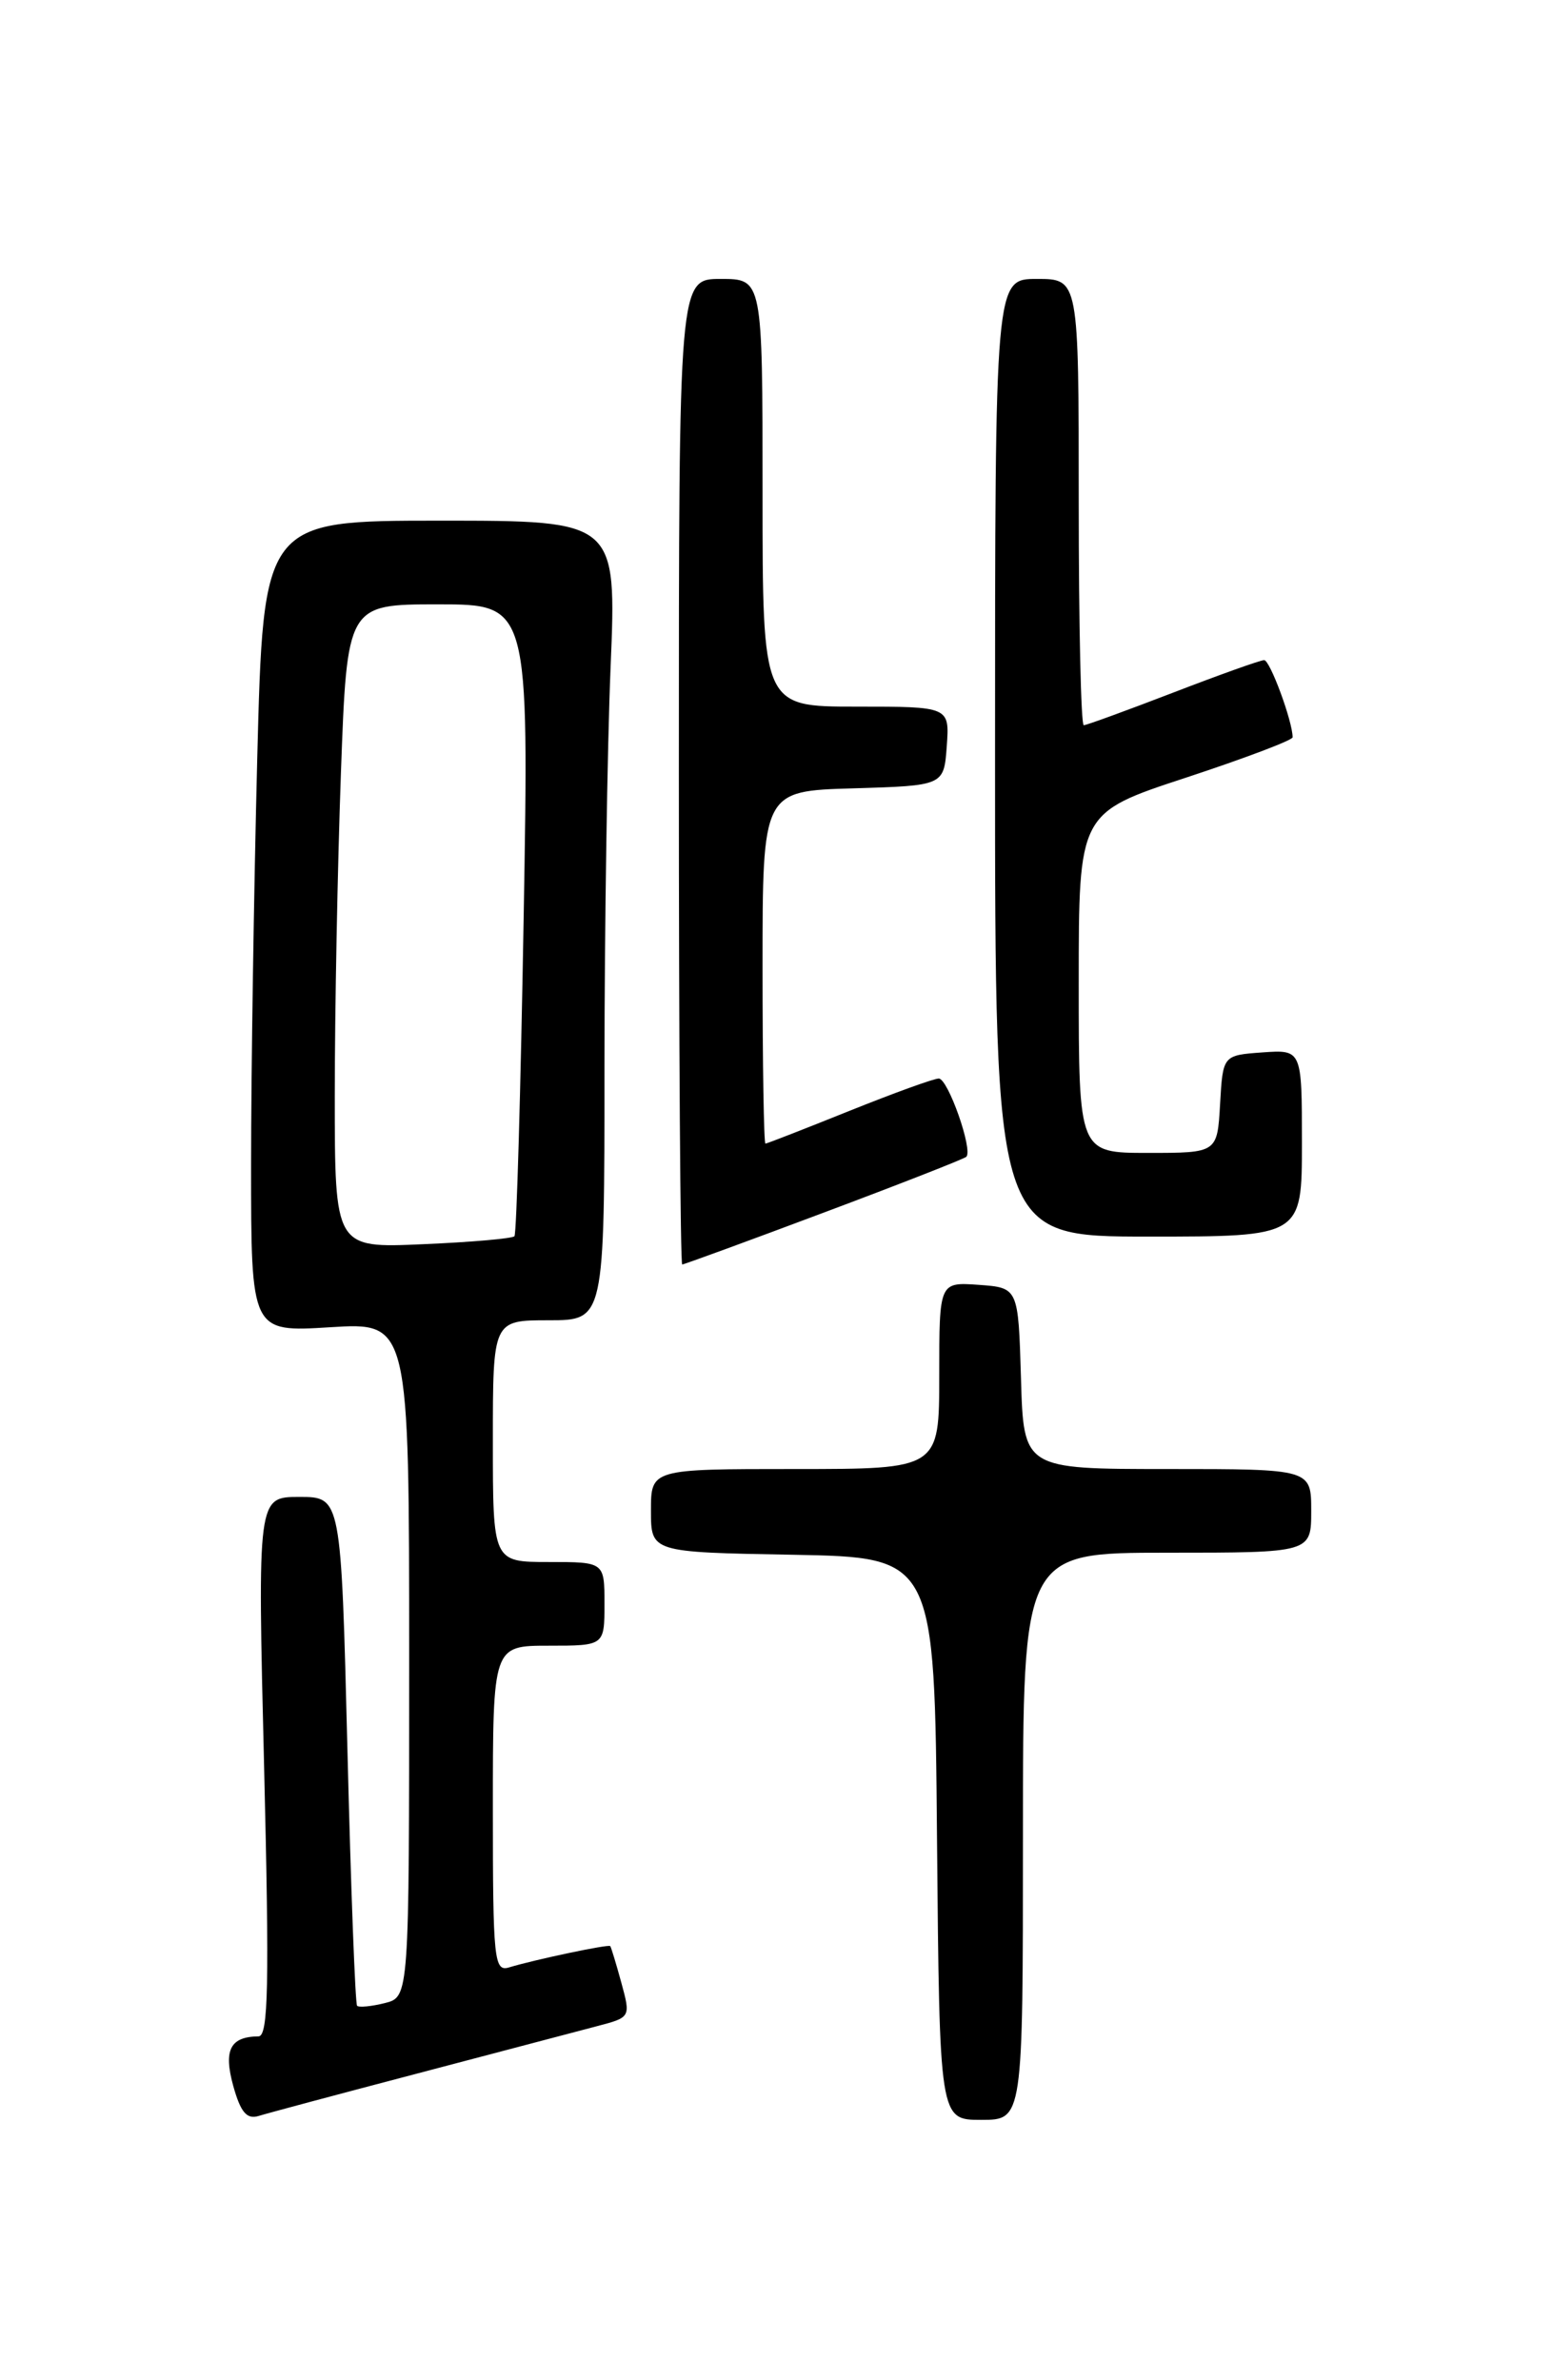 <?xml version="1.0" encoding="UTF-8" standalone="no"?>
<!DOCTYPE svg PUBLIC "-//W3C//DTD SVG 1.1//EN" "http://www.w3.org/Graphics/SVG/1.1/DTD/svg11.dtd" >
<svg xmlns="http://www.w3.org/2000/svg" xmlns:xlink="http://www.w3.org/1999/xlink" version="1.1" viewBox="0 0 167 256">
 <g >
 <path fill="currentColor"
d=" M 45.00 222.98 C 53.53 220.73 62.15 218.46 64.17 217.93 C 67.83 216.97 67.83 216.97 66.81 213.23 C 66.25 211.18 65.71 209.41 65.62 209.31 C 65.43 209.09 57.52 210.76 54.75 211.60 C 53.13 212.10 53.00 210.83 53.00 194.57 C 53.00 177.00 53.00 177.00 59.00 177.00 C 65.00 177.00 65.00 177.00 65.00 172.50 C 65.00 168.00 65.00 168.00 59.00 168.00 C 53.00 168.00 53.00 168.00 53.00 155.00 C 53.00 142.00 53.00 142.00 59.00 142.00 C 65.00 142.00 65.00 142.00 65.00 114.75 C 65.01 99.76 65.30 80.41 65.66 71.75 C 66.31 56.00 66.31 56.00 47.32 56.00 C 28.32 56.00 28.32 56.00 27.66 81.66 C 27.30 95.78 27.00 115.41 27.00 125.30 C 27.00 143.28 27.00 143.28 35.50 142.75 C 44.00 142.22 44.00 142.22 44.00 178.50 C 44.00 214.78 44.00 214.78 41.38 215.44 C 39.94 215.80 38.60 215.93 38.40 215.73 C 38.20 215.53 37.73 203.14 37.36 188.18 C 36.68 161.00 36.68 161.00 32.19 161.00 C 27.69 161.00 27.69 161.00 28.40 190.00 C 28.97 213.51 28.86 219.00 27.80 219.02 C 24.75 219.05 24.02 220.49 25.08 224.34 C 25.87 227.18 26.53 227.97 27.81 227.58 C 28.74 227.29 36.47 225.22 45.00 222.98 Z  M 110.00 197.50 C 110.00 167.00 110.00 167.00 125.50 167.00 C 141.00 167.00 141.00 167.00 141.00 162.50 C 141.00 158.00 141.00 158.00 125.54 158.00 C 110.07 158.00 110.07 158.00 109.79 148.25 C 109.50 138.50 109.50 138.50 105.25 138.19 C 101.00 137.89 101.00 137.89 101.00 147.94 C 101.00 158.00 101.00 158.00 85.50 158.00 C 70.00 158.00 70.00 158.00 70.00 162.47 C 70.00 166.95 70.00 166.95 85.25 167.22 C 100.50 167.50 100.50 167.50 100.76 197.75 C 101.03 228.00 101.03 228.00 105.51 228.00 C 110.00 228.00 110.00 228.00 110.00 197.50 Z  M 88.61 130.41 C 96.80 127.34 103.68 124.64 103.91 124.42 C 104.65 123.69 101.94 116.00 100.95 116.00 C 100.41 116.00 96.07 117.58 91.29 119.50 C 86.52 121.42 82.47 123.00 82.31 123.00 C 82.14 123.00 82.00 114.47 82.00 104.04 C 82.00 85.07 82.00 85.07 91.75 84.79 C 101.50 84.50 101.50 84.50 101.81 80.25 C 102.11 76.00 102.11 76.00 92.06 76.00 C 82.00 76.00 82.00 76.00 82.00 53.00 C 82.00 30.00 82.00 30.00 77.50 30.00 C 73.00 30.00 73.00 30.00 73.00 83.00 C 73.00 112.15 73.16 136.00 73.36 136.00 C 73.55 136.00 80.41 133.49 88.61 130.41 Z  M 140.00 122.94 C 140.00 112.89 140.00 112.89 135.75 113.19 C 131.50 113.50 131.50 113.50 131.20 118.75 C 130.90 124.00 130.90 124.00 123.45 124.00 C 116.00 124.00 116.00 124.00 116.00 105.72 C 116.00 87.43 116.00 87.43 127.50 83.65 C 133.82 81.57 139.00 79.61 139.00 79.30 C 139.00 77.59 136.57 71.00 135.94 71.00 C 135.53 71.00 131.12 72.58 126.14 74.50 C 121.15 76.42 116.83 78.00 116.54 78.00 C 116.24 78.00 116.00 67.20 116.00 54.00 C 116.00 30.00 116.00 30.00 111.50 30.00 C 107.00 30.00 107.00 30.00 107.00 81.50 C 107.00 133.00 107.00 133.00 123.50 133.00 C 140.00 133.00 140.00 133.00 140.00 122.94 Z  M 36.00 117.78 C 36.00 108.73 36.30 93.15 36.66 83.16 C 37.32 65.00 37.32 65.00 47.10 65.00 C 56.89 65.00 56.89 65.00 56.31 98.75 C 55.99 117.31 55.55 132.70 55.32 132.96 C 55.10 133.21 50.66 133.60 45.46 133.82 C 36.00 134.24 36.00 134.24 36.00 117.78 Z "/>
</g>
</svg>
